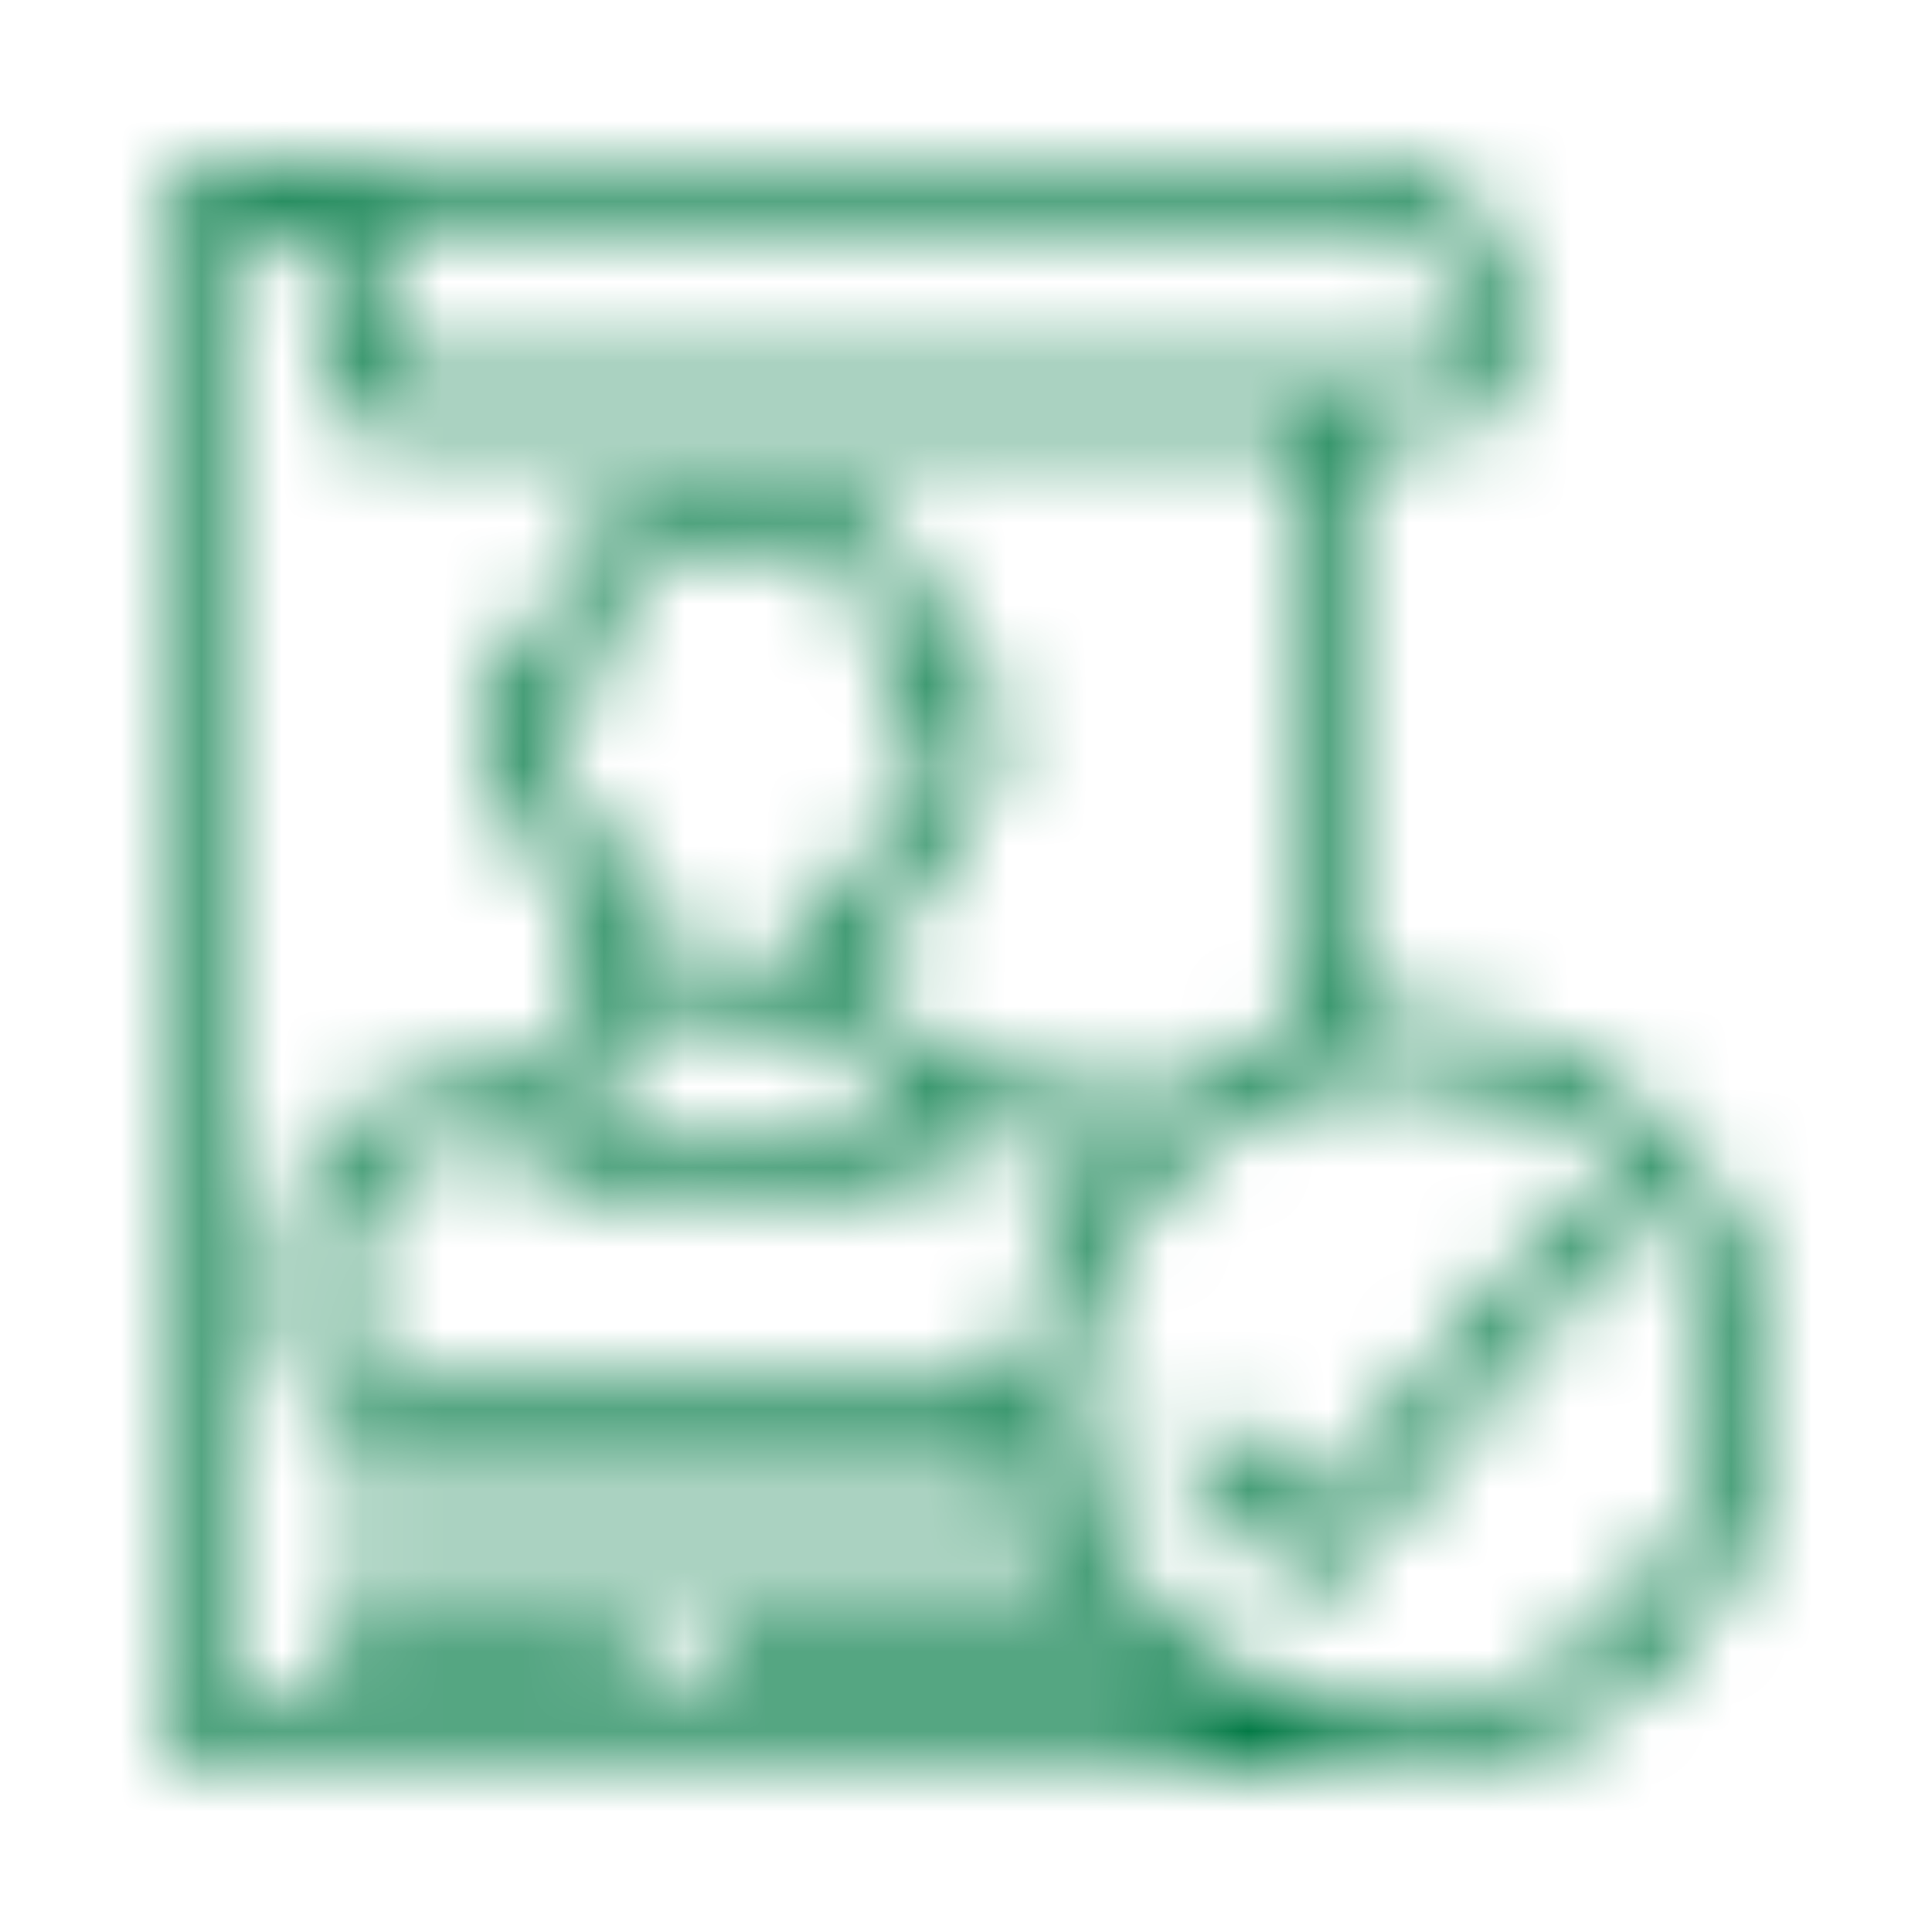 <?xml version="1.0" encoding="UTF-8"?>
<svg width="24px" height="24px" viewBox="0 0 24 24" version="1.1" xmlns="http://www.w3.org/2000/svg" xmlns:xlink="http://www.w3.org/1999/xlink">
    <!-- Generator: Sketch 52 (66869) - http://www.bohemiancoding.com/sketch -->
    <title>030-file-1</title>
    <desc>Created with Sketch.</desc>
    <defs>
        <path d="M7.667,20 C7.851,20 8,20.149 8,20.333 C8,20.517 7.851,20.667 7.667,20.667 L4.333,20.667 C4.149,20.667 4,20.517 4,20.333 C4,20.149 4.149,20 4.333,20 L7.667,20 Z M17.333,12.667 C19.911,12.667 22,14.756 22,17.333 C22,19.911 19.911,22 17.333,22 L3,22 C2.448,22 2,21.552 2,21 L2,3 C2,2.448 2.448,2 3,2 L17,2 C17.92,2.001 18.665,2.747 18.667,3.667 L18.667,4.667 C18.667,5.035 18.368,5.333 18,5.333 L16.667,5.333 L16.667,12.72 C16.887,12.686 17.11,12.668 17.333,12.667 Z M17,2.667 L4.325,2.667 C4.545,2.954 4.665,3.305 4.667,3.667 L4.667,4.667 L18,4.667 L18,3.667 C18,3.114 17.552,2.667 17,2.667 Z M3,21.333 L14.942,21.333 C14.628,21.146 14.336,20.922 14.074,20.667 L9,20.667 C8.816,20.667 8.667,20.517 8.667,20.333 C8.667,20.149 8.816,20 9,20 L13.509,20 C13.362,19.789 13.233,19.566 13.123,19.333 L4.333,19.333 C4.149,19.333 4,19.184 4,19 C4,18.816 4.149,18.667 4.333,18.667 L12.863,18.667 C12.766,18.341 12.706,18.006 12.683,17.667 L4.55,17.667 C4.062,17.666 3.667,17.271 3.667,16.783 L3.667,15.35 C3.666,14.425 4.366,13.65 5.286,13.557 L6.289,13.432 C6.875,13.378 7.322,12.886 7.322,12.298 L7.322,11.665 C7.079,11.338 6.902,10.967 6.801,10.572 C6.49,10.39 6.263,10.093 6.168,9.746 L6.154,9.712 C5.984,9.349 5.965,8.933 6.1,8.556 C6.191,8.314 6.376,8.118 6.612,8.013 C6.651,7.997 6.687,7.983 6.72,7.973 C6.808,6.876 7.712,6.023 8.812,6 L9.55,6 C10.65,6.024 11.553,6.876 11.641,7.973 C11.67,7.981 11.7,7.993 11.733,8.006 C11.977,8.11 12.168,8.309 12.262,8.556 C12.397,8.934 12.378,9.349 12.208,9.713 L12.195,9.743 C12.1,10.092 11.872,10.389 11.56,10.571 C11.458,10.967 11.281,11.339 11.037,11.667 L11.037,12.297 C11.08,12.885 11.538,13.359 12.125,13.422 C12.136,13.423 12.147,13.425 12.158,13.428 L13.381,13.555 C13.683,13.587 13.971,13.694 14.22,13.867 C14.731,13.404 15.34,13.062 16,12.863 L16,5.333 L4.667,5.333 C4.298,5.333 4,5.035 4,4.667 L4,3.667 C4,3.114 3.552,2.667 3,2.667 C2.816,2.667 2.667,2.816 2.667,3 L2.667,21 C2.667,21.184 2.816,21.333 3,21.333 Z M12.684,17 C12.751,16.029 13.121,15.104 13.742,14.356 C13.609,14.281 13.463,14.234 13.312,14.217 L12.183,14.1 C11.501,14.665 10.398,15 9.18,15 C7.969,15 6.872,14.669 6.191,14.114 L5.361,14.217 C4.777,14.273 4.332,14.764 4.333,15.35 L4.333,16.783 C4.334,16.903 4.43,17 4.55,17 L12.684,17 Z M11.139,8.639 C11.041,8.578 10.981,8.471 10.981,8.355 L10.981,8.133 C10.98,7.337 10.345,6.687 9.55,6.667 L8.812,6.667 C8.017,6.688 7.383,7.338 7.382,8.133 L7.382,8.355 C7.382,8.471 7.322,8.578 7.224,8.639 C7.126,8.7 7.003,8.705 6.899,8.653 L6.86,8.633 C6.796,8.672 6.746,8.731 6.721,8.802 C6.653,9.015 6.669,9.245 6.766,9.446 L6.781,9.479 C6.953,9.875 7.007,9.956 7.101,9.96 C7.257,9.967 7.388,10.083 7.414,10.238 C7.56,11.104 8.262,12 9.181,12 C10.1,12 10.802,11.104 10.949,10.237 C10.975,10.083 11.106,9.968 11.262,9.96 C11.357,9.956 11.41,9.875 11.583,9.477 L11.597,9.446 C11.694,9.245 11.711,9.015 11.642,8.802 C11.617,8.731 11.568,8.671 11.503,8.633 L11.463,8.653 C11.36,8.705 11.237,8.699 11.139,8.639 Z M7.989,12.302 C7.989,12.961 7.627,13.567 7.047,13.88 C7.714,14.191 8.444,14.347 9.18,14.333 C9.932,14.348 10.676,14.185 11.353,13.858 C10.768,13.556 10.392,12.96 10.371,12.302 C9.651,12.788 8.709,12.788 7.989,12.302 Z M17.333,21.333 C19.542,21.331 21.331,19.542 21.333,17.333 C21.333,15.124 19.542,13.333 17.333,13.333 C15.124,13.333 13.333,15.124 13.333,17.333 C13.333,19.542 15.124,21.333 17.333,21.333 Z M19.41,15.12 L19.41,15.12 C19.528,14.979 19.738,14.959 19.88,15.077 C20.022,15.195 20.041,15.405 19.923,15.547 L16.59,19.547 C16.53,19.619 16.442,19.663 16.348,19.667 L16.333,19.667 C16.245,19.667 16.16,19.632 16.097,19.569 L14.764,18.236 C14.637,18.105 14.639,17.897 14.768,17.768 C14.896,17.64 15.104,17.638 15.235,17.764 L16.31,18.84 L19.41,15.12 Z" id="path-1"></path>
    </defs>
    <g id="030-file-1" stroke="none" stroke-width="1" fill="none" fill-rule="evenodd">
        <mask id="mask-2" fill="white">
            <use xlink:href="#path-1"></use>
        </mask>
        <g id="Combined-Shape"></g>
        <g id="color/GreenVeg" mask="url(#mask-2)" fill="#007944">
            <rect id="Rectangle" x="0" y="0" width="24" height="24"></rect>
        </g>
    </g>
</svg>